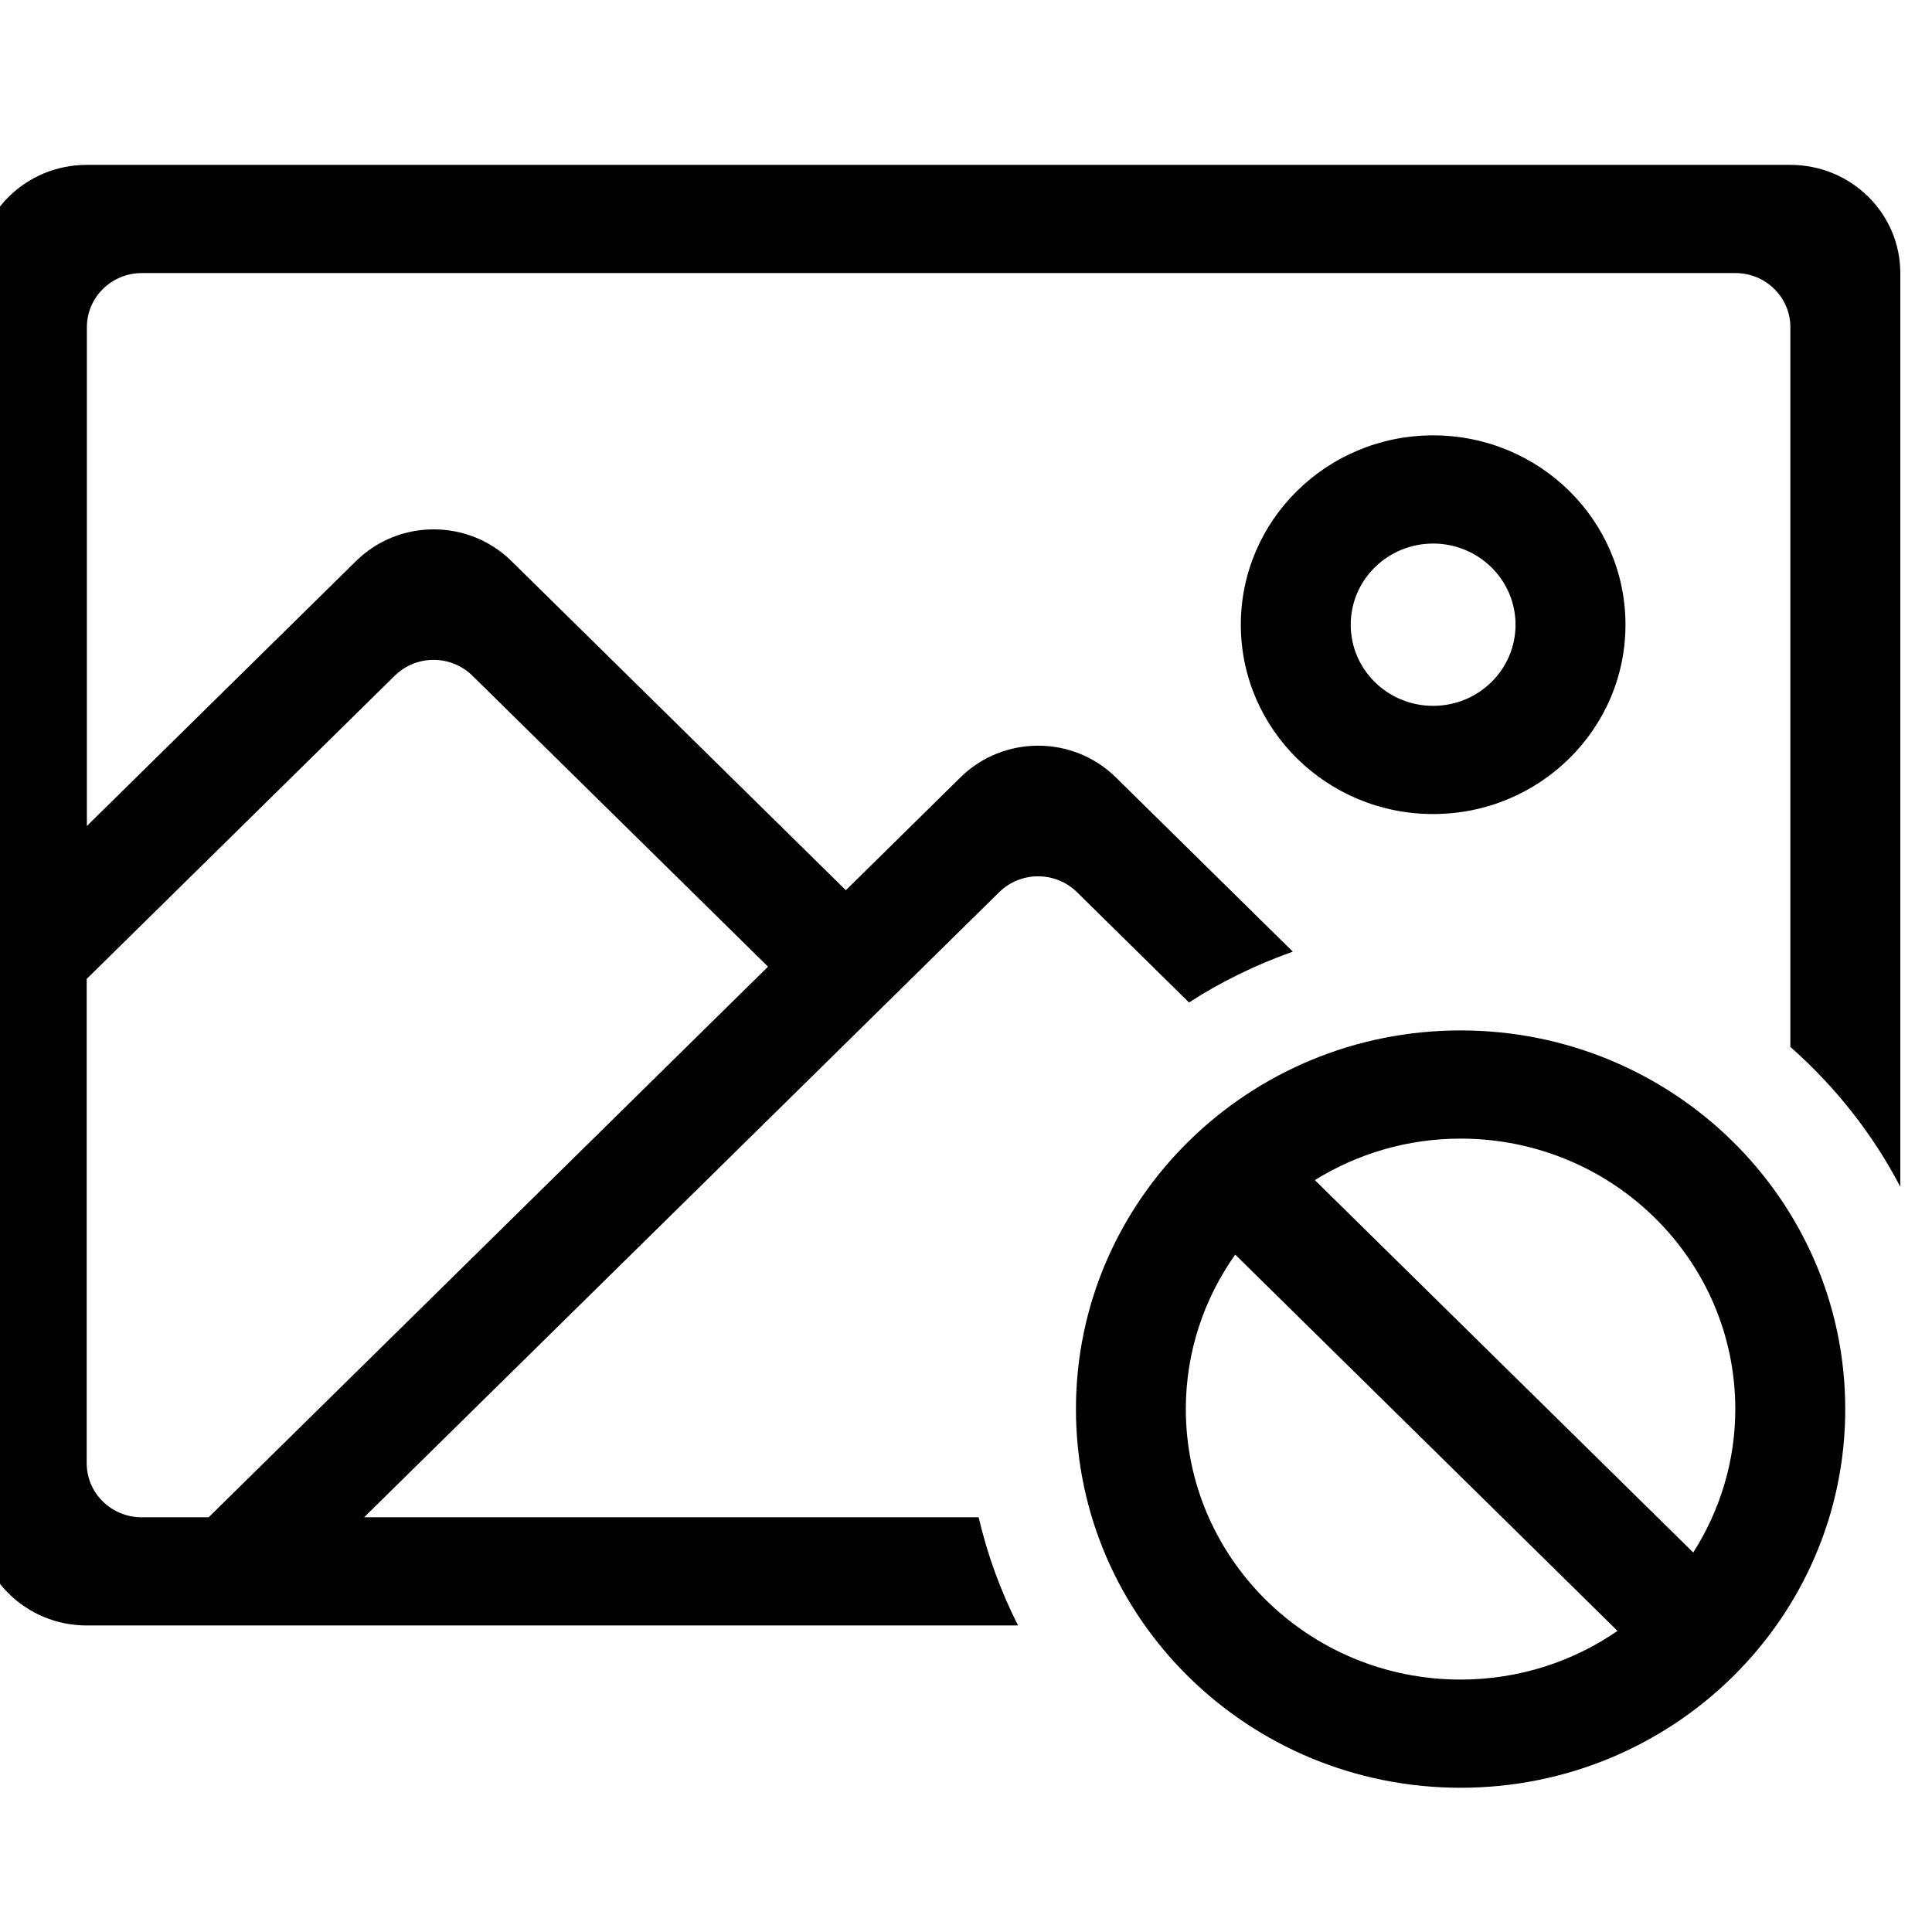 <?xml version="1.0" encoding="utf-8"?>
<!-- Generated by IcoMoon.io -->
<!DOCTYPE svg PUBLIC "-//W3C//DTD SVG 1.1//EN" "http://www.w3.org/Graphics/SVG/1.1/DTD/svg11.dtd">
<svg version="1.1" xmlns="http://www.w3.org/2000/svg" xmlns:xlink="http://www.w3.org/1999/xlink" width="32" height="32" viewBox="0 0 32 32">
<g>
</g>
	<path d="M24.192 17.067c-3.518 0-6.371 2.808-6.371 6.272s2.853 6.272 6.371 6.272 6.371-2.808 6.371-6.272-2.853-6.272-6.371-6.272zM24.192 27.819c-2.514 0-4.551-2.006-4.551-4.48 0-0.952 0.304-1.833 0.818-2.559l6.332 6.233c-0.736 0.507-1.632 0.806-2.598 0.806zM28.046 25.715l-6.268-6.169c0.7-0.433 1.526-0.687 2.413-0.687 2.514 0 4.551 2.006 4.551 4.48 0 0.874-0.258 1.686-0.697 2.376zM29.653 2.731h-28.217c-1.006 0-1.821 0.802-1.821 1.792v20.608c0 0.989 0.815 1.792 1.821 1.792h15.426c-0.285-0.564-0.507-1.163-0.652-1.792h-10.179l10.519-10.354c0.356-0.35 0.932-0.35 1.288 0l1.856 1.827c0.532-0.345 1.109-0.625 1.719-0.842l-2.931-2.886c-0.711-0.7-1.863-0.7-2.574 0l-1.898 1.869-5.539-5.452c-0.711-0.7-1.864-0.7-2.574 0l-4.458 4.388v-8.262c0-0.495 0.408-0.896 0.91-0.896h26.397c0.5 0 0.908 0.401 0.908 0.896v11.921c0.741 0.654 1.361 1.436 1.821 2.316v-15.133c0-0.99-0.815-1.792-1.821-1.792zM6.538 11.192c0.356-0.35 0.932-0.35 1.287 0l4.896 4.819-9.265 9.12h-1.11c-0.502 0-0.91-0.401-0.91-0.896v-8.021l5.102-5.022zM26.923 10.347c0-1.732-1.426-3.136-3.186-3.136-1.759 0-3.185 1.404-3.185 3.136s1.426 3.136 3.185 3.136c1.76 0 3.186-1.404 3.186-3.136zM23.737 11.691c-0.754 0-1.365-0.601-1.365-1.344s0.612-1.344 1.365-1.344 1.365 0.601 1.365 1.344-0.611 1.344-1.365 1.344z" fill="#000000" />
</svg>

